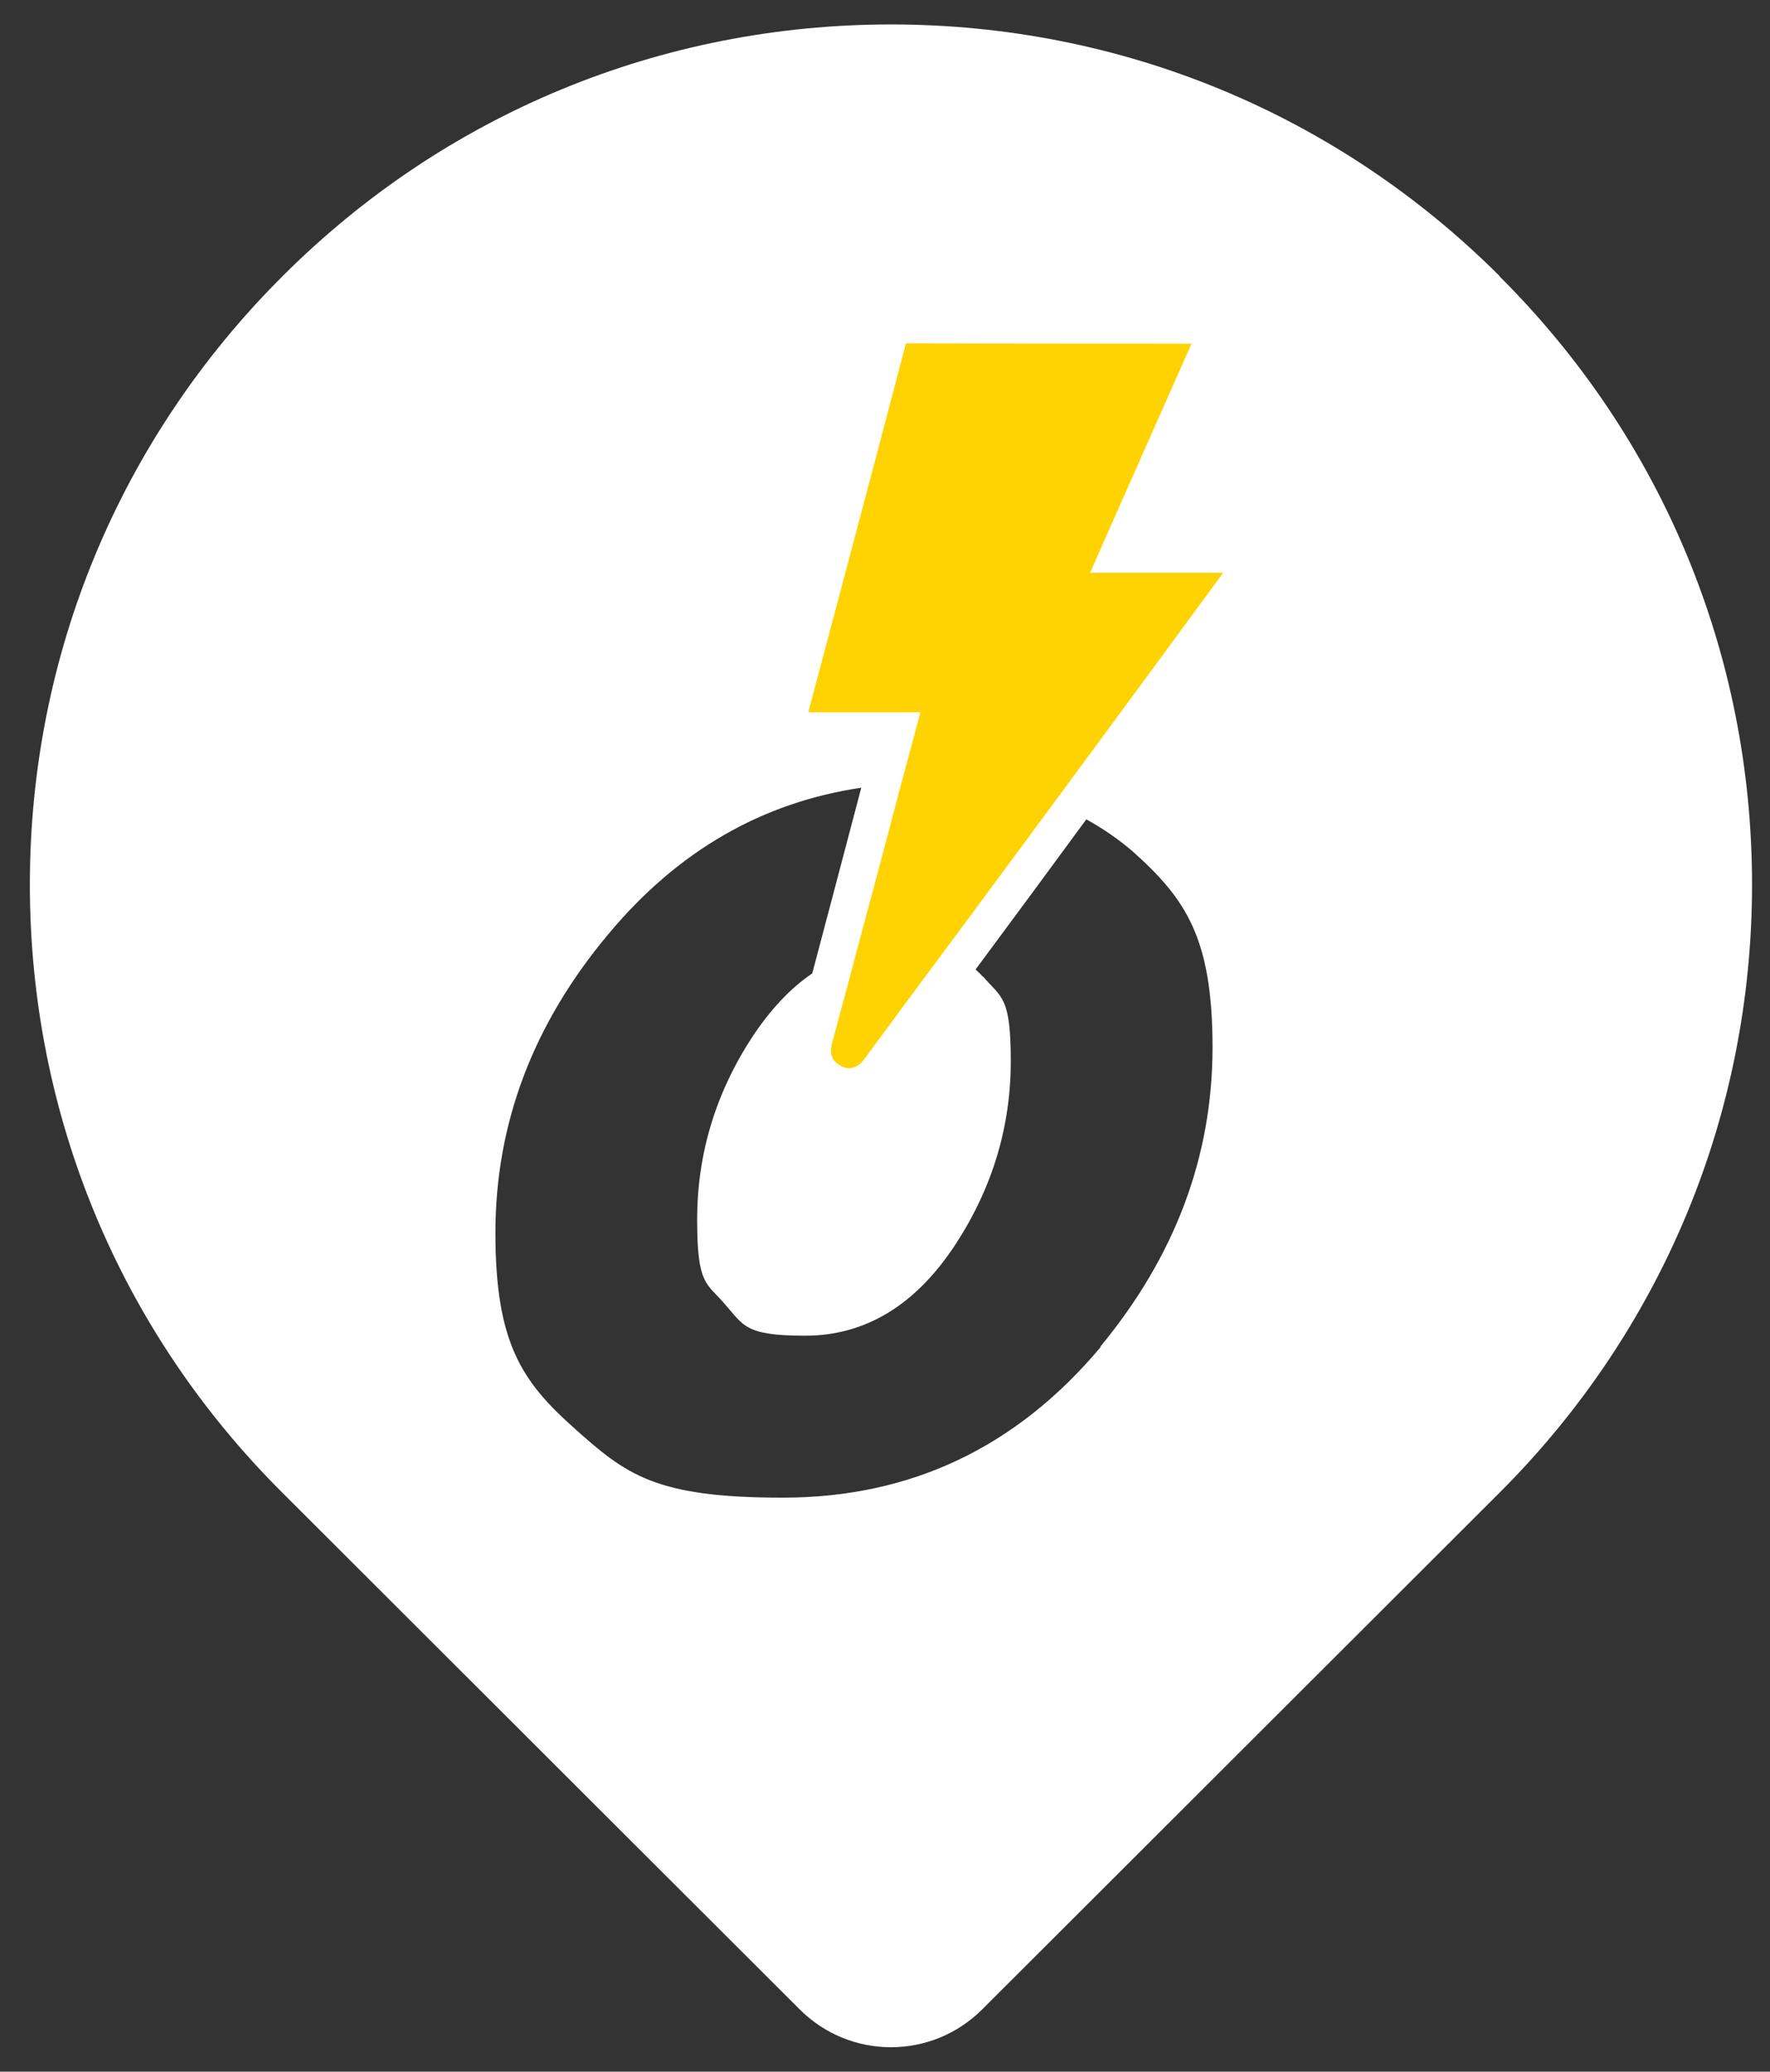 <svg width="47" height="55" viewBox="0 0 47 55" fill="none" xmlns="http://www.w3.org/2000/svg">
<rect x="0" y="0" width="47" height="55" fill="#333333" stroke="none"/>
<path d="M39.822 7.331C35.505 3.02 29.76 0.649 23.658 0.649C17.556 0.649 11.811 3.02 7.494 7.341C3.177 11.652 0.793 17.389 0.793 23.483C0.793 29.577 3.167 35.314 7.494 39.625L21.232 53.344C21.904 54.015 22.776 54.351 23.658 54.351C24.54 54.351 25.412 54.015 26.084 53.344L39.822 39.625C44.139 35.314 46.523 29.577 46.523 23.483C46.523 17.389 44.149 11.652 39.822 7.341V7.331ZM29.224 35.765C26.987 38.429 24.183 39.761 20.78 39.761C17.377 39.761 16.621 39.142 15.235 37.905C13.848 36.667 13.155 35.639 13.155 32.734C13.155 29.828 14.153 27.185 16.159 24.794C18.007 22.581 20.244 21.301 22.87 20.913C22.492 22.361 21.988 24.249 21.568 25.843C20.98 26.241 20.444 26.818 19.961 27.552C18.995 29.042 18.512 30.646 18.512 32.388C18.512 34.129 18.764 34.055 19.247 34.622C19.751 35.188 19.772 35.461 21.379 35.461C22.986 35.461 24.33 34.643 25.391 33.007C26.357 31.517 26.84 29.902 26.84 28.171C26.84 26.441 26.588 26.493 26.105 25.927H26.095C26.042 25.864 25.979 25.811 25.905 25.738C26.84 24.479 27.87 23.084 28.846 21.752C29.298 22.004 29.697 22.277 30.075 22.602C31.483 23.86 32.197 24.899 32.197 27.804C32.197 30.709 31.199 33.353 29.224 35.744V35.765Z" fill="white"/>
<path d="M28.951 15.197C29.004 15.061 31.64 9.124 31.64 9.124C31.64 9.124 25.412 9.124 24.057 9.114C23.269 12.124 21.463 18.91 21.463 18.91H24.435C24.435 18.952 24.225 19.707 23.931 20.808C23.605 22.056 23.154 23.745 22.744 25.266C22.524 26.116 22.293 26.934 22.125 27.584C22.093 27.668 22.082 27.741 22.072 27.825C22.041 28.045 22.135 28.203 22.345 28.308C22.408 28.339 22.482 28.36 22.545 28.36C22.66 28.36 22.786 28.308 22.891 28.192C22.944 28.129 22.996 28.056 23.049 27.983C23.616 27.217 24.309 26.273 25.076 25.245C26 24.007 26.998 22.644 27.964 21.343C30.348 18.113 32.48 15.207 32.48 15.207H28.951V15.197Z" fill="#FFD301"/>
</svg>
